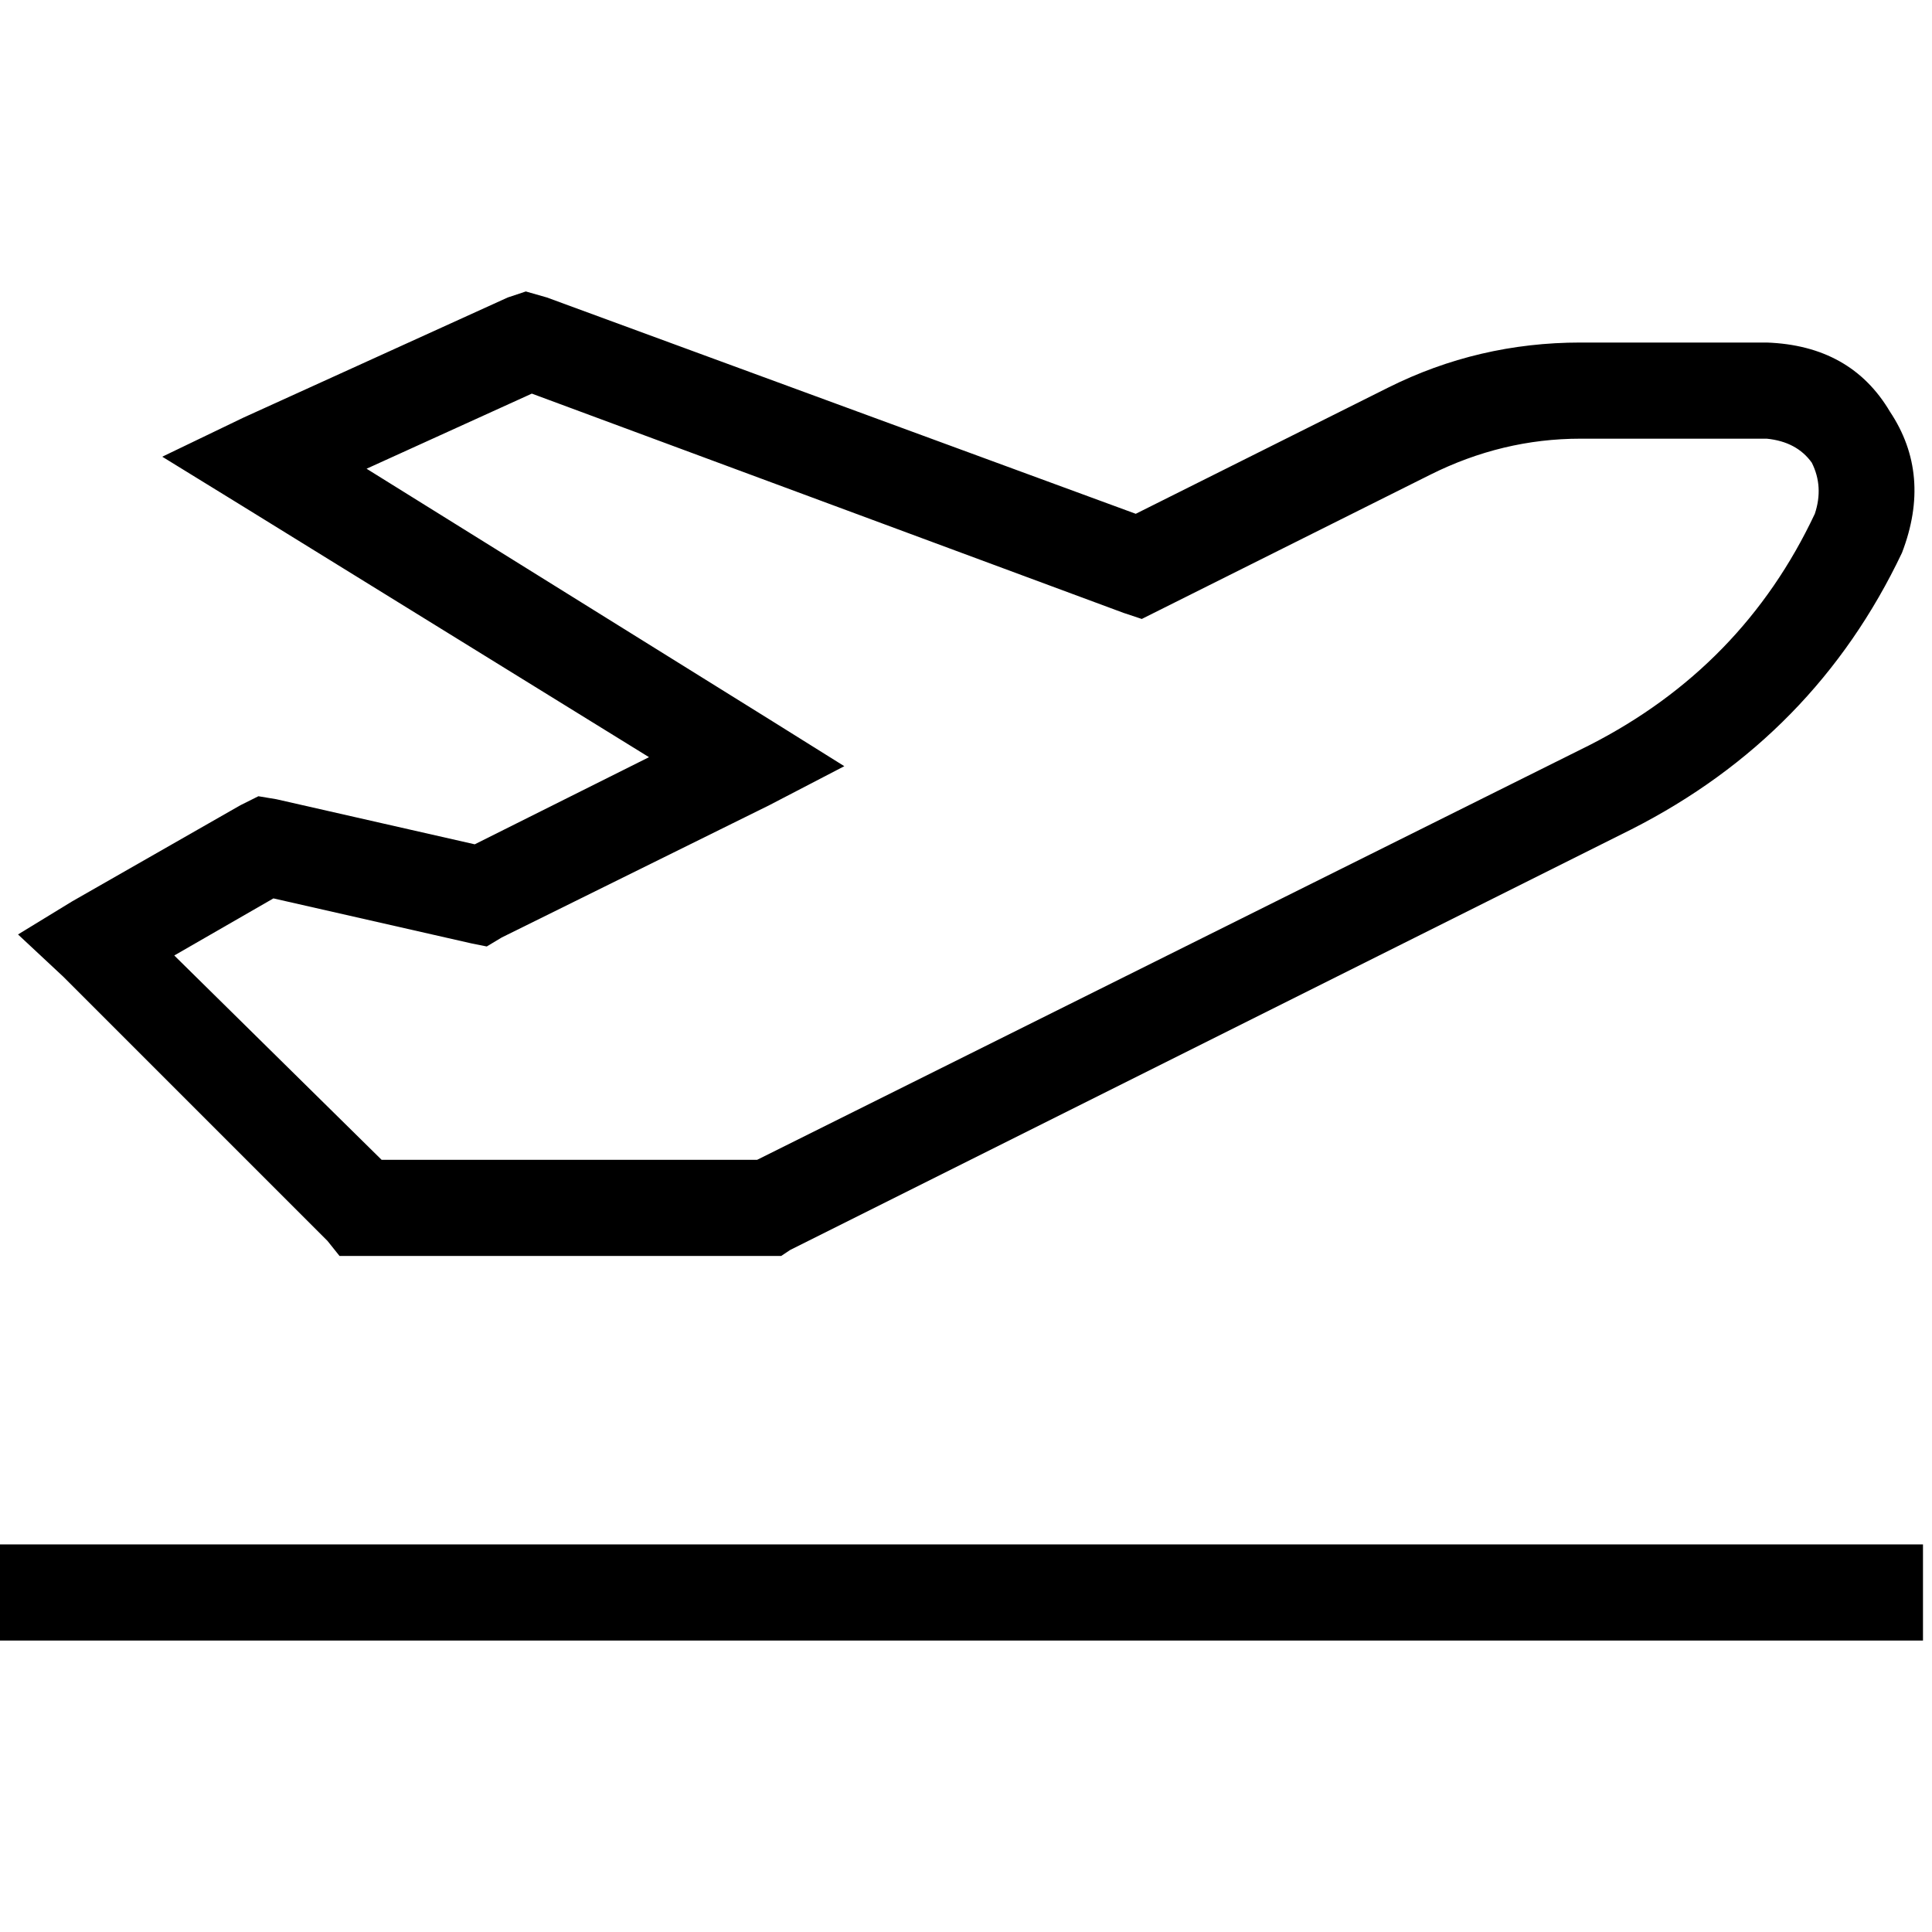 <svg xmlns="http://www.w3.org/2000/svg" viewBox="0 0 512 512">
  <path d="M 144.921 78.83 L 139.347 77.238 L 144.921 78.83 L 139.347 77.238 L 134.569 78.83 L 134.569 78.83 L 64.498 110.681 L 64.498 110.681 L 42.998 121.033 L 42.998 121.033 L 63.701 133.773 L 63.701 133.773 L 171.994 200.659 L 171.994 200.659 L 125.81 223.751 L 125.81 223.751 L 73.257 211.807 L 73.257 211.807 L 68.479 211.011 L 68.479 211.011 L 63.701 213.4 L 63.701 213.4 L 19.11 238.88 L 19.11 238.88 L 4.778 247.639 L 4.778 247.639 L 16.722 258.787 L 16.722 258.787 L 86.793 328.858 L 86.793 328.858 L 89.978 332.84 L 89.978 332.84 L 95.552 332.84 L 207.03 332.84 L 209.418 331.247 L 209.418 331.247 L 432.373 219.77 L 432.373 219.77 Q 480.946 195.086 504.037 146.513 Q 512 125.81 500.852 109.089 Q 490.501 91.571 468.205 90.774 L 418.837 90.774 L 418.837 90.774 Q 391.764 90.774 367.876 102.719 L 300.989 136.162 L 300.989 136.162 L 144.921 78.83 L 144.921 78.83 Z M 97.145 124.218 L 140.939 104.311 L 97.145 124.218 L 140.939 104.311 L 297.804 162.439 L 297.804 162.439 L 302.582 164.031 L 302.582 164.031 L 307.359 161.642 L 307.359 161.642 L 379.023 125.81 L 379.023 125.81 Q 398.134 116.255 418.837 116.255 L 468.205 116.255 L 468.205 116.255 Q 476.168 117.051 480.149 122.625 Q 483.334 128.995 480.946 136.162 Q 461.835 176.771 421.226 197.474 L 200.659 307.359 L 200.659 307.359 L 101.126 307.359 L 101.126 307.359 L 46.184 253.213 L 46.184 253.213 L 72.46 238.084 L 72.46 238.084 L 125.014 250.028 L 125.014 250.028 L 128.995 250.824 L 128.995 250.824 L 132.977 248.435 L 132.977 248.435 L 203.844 213.4 L 203.844 213.4 L 223.751 203.048 L 223.751 203.048 L 204.641 191.104 L 204.641 191.104 L 97.145 124.218 L 97.145 124.218 Z M 12.74 409.281 L 0 409.281 L 12.74 409.281 L 0 409.281 L 0 434.762 L 0 434.762 L 12.74 434.762 L 509.611 434.762 L 509.611 409.281 L 509.611 409.281 L 496.871 409.281 L 12.74 409.281 Z" />
</svg>